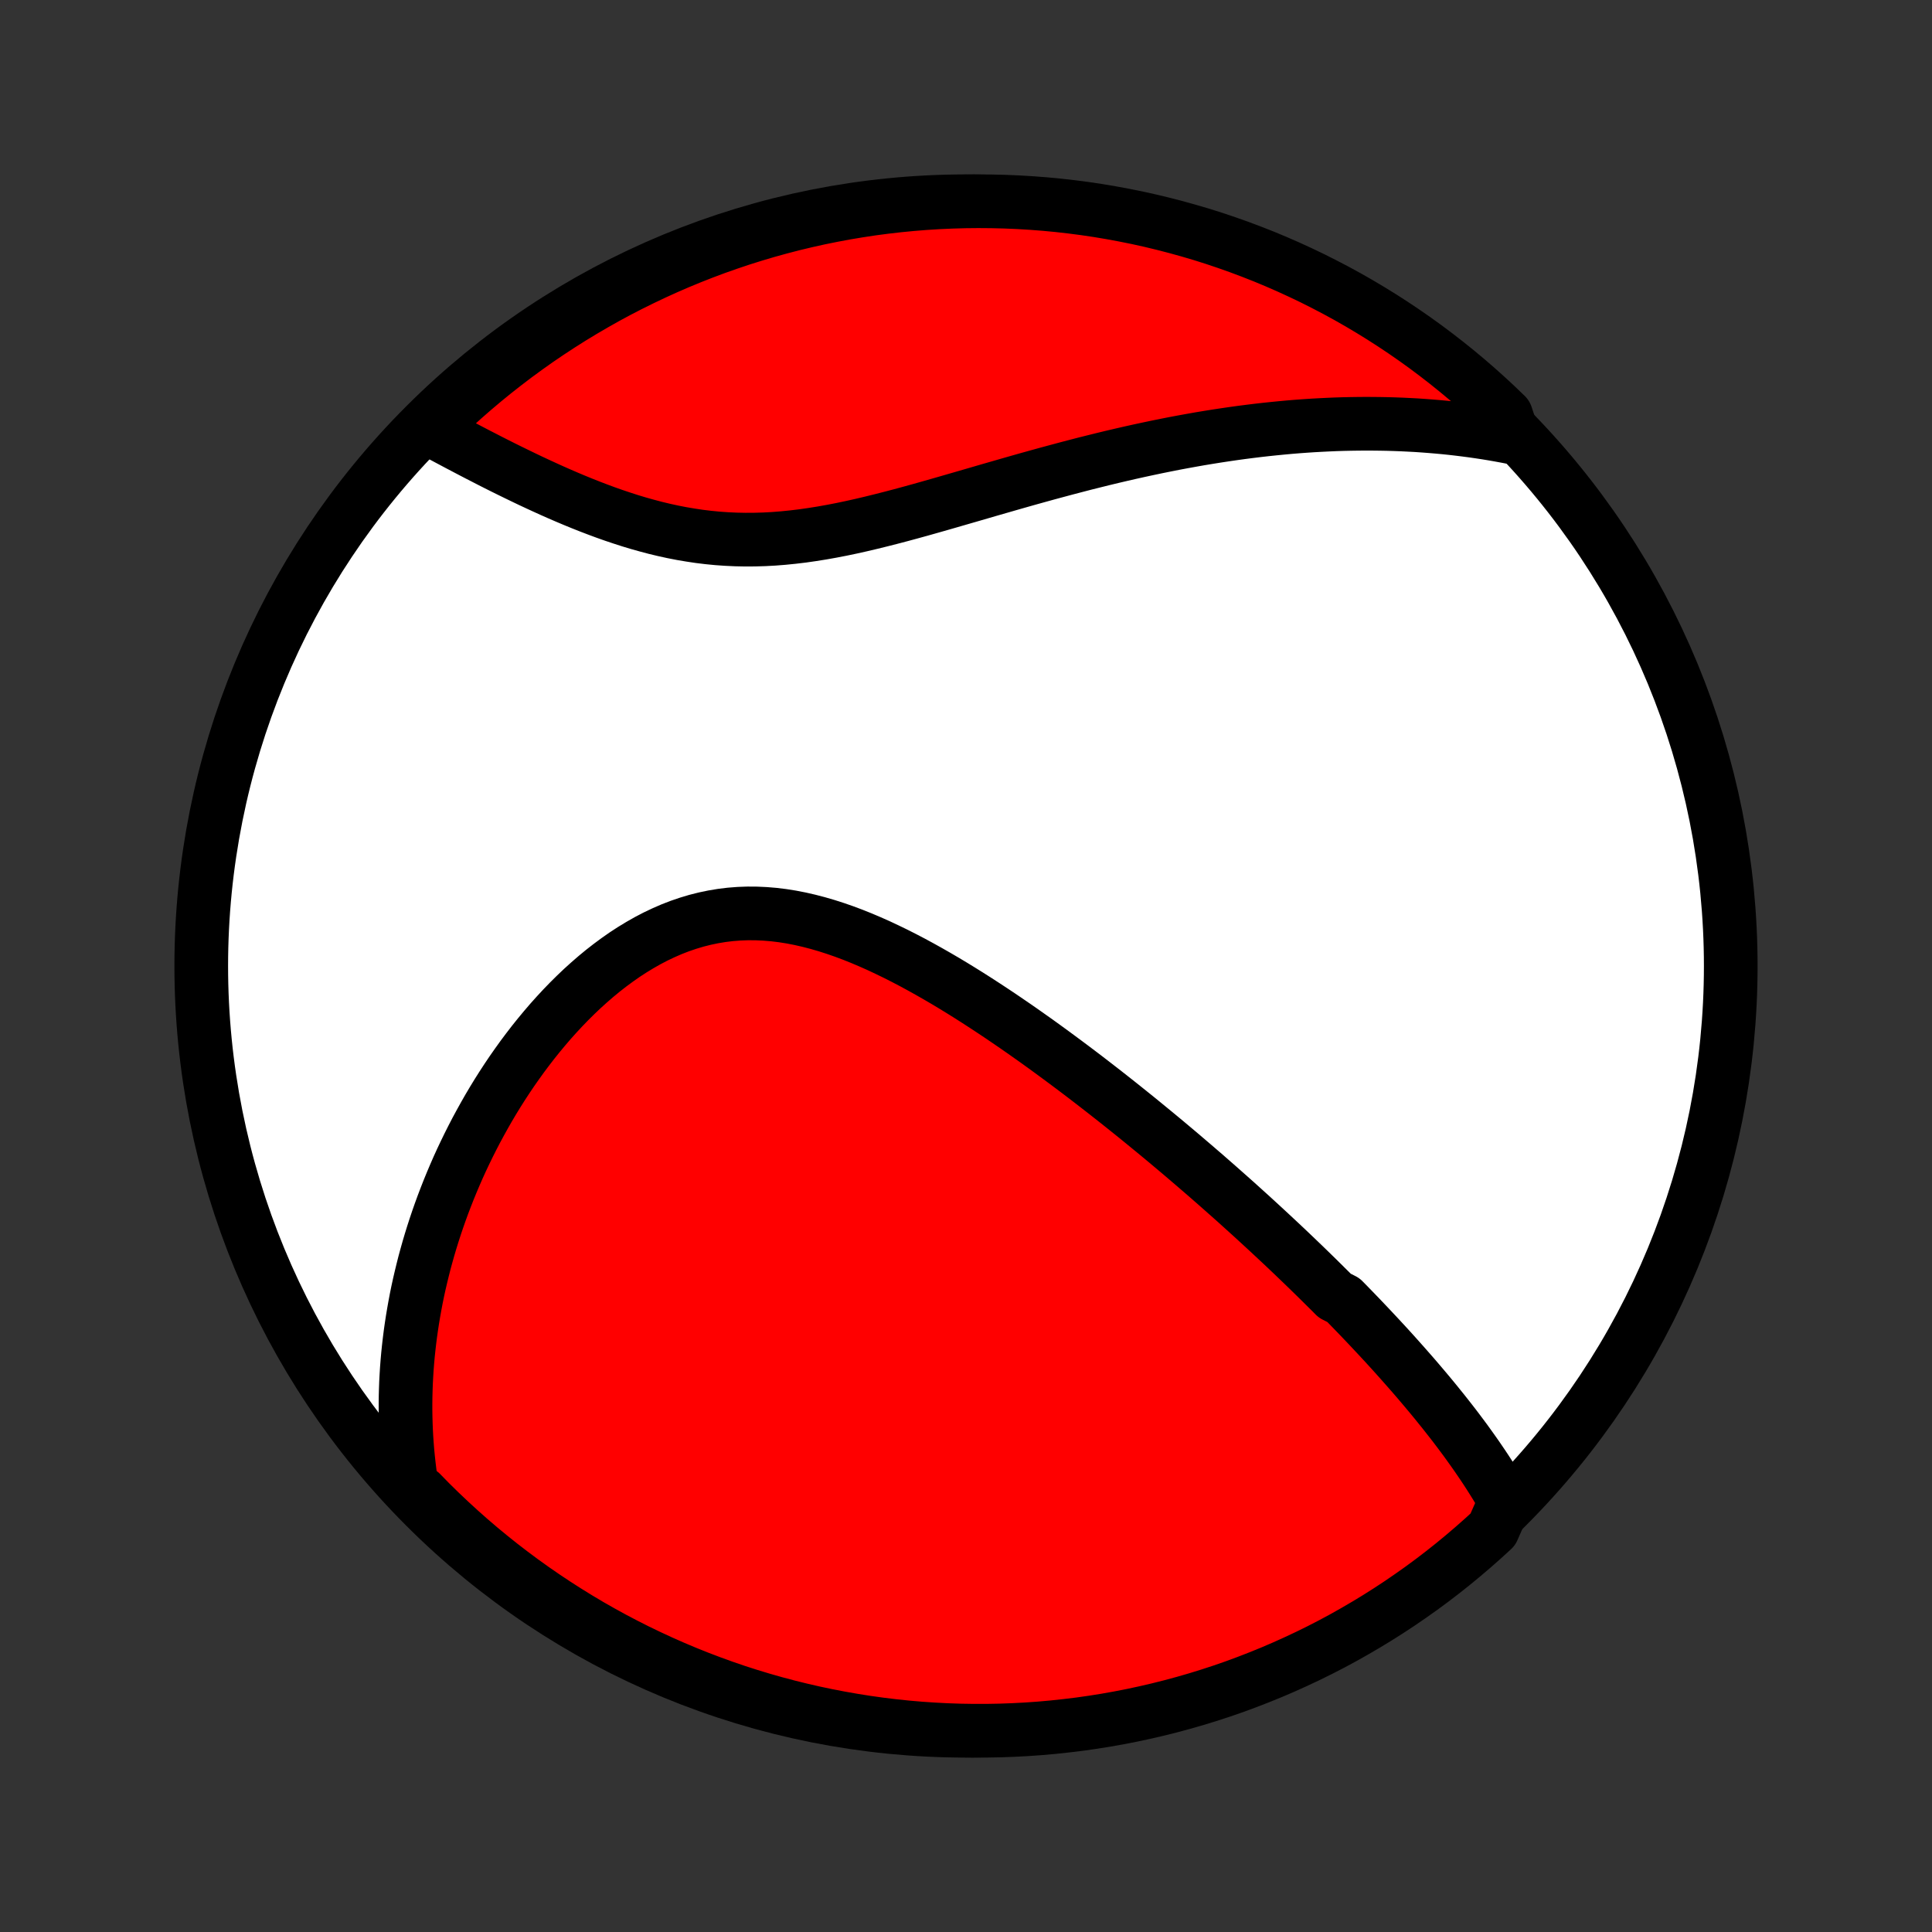 <?xml version="1.0" encoding="utf-8" standalone="no"?>
<!DOCTYPE svg PUBLIC "-//W3C//DTD SVG 1.1//EN"
  "http://www.w3.org/Graphics/SVG/1.1/DTD/svg11.dtd">
<!-- Created with matplotlib (http://matplotlib.org/) -->
<svg height="72pt" version="1.1" viewBox="0 0 72 72" width="72pt" xmlns="http://www.w3.org/2000/svg" xmlns:xlink="http://www.w3.org/1999/xlink">
 <rect x="0" y="0" width="72" height="72" fill="#333333" stroke="none"/>
 <defs>
  <style type="text/css">
*{stroke-linecap:butt;stroke-linejoin:round;}
  </style>
 </defs>
 <g id="figure_1">
  <g id="patch_1">
   <path d="
M0 72
L72 72
L72 0
L0 0
z
" style="fill:none;"/>
  </g>
  <g id="axes_1">
   <g id="PatchCollection_1">
    <defs>
     <path d="
M36 -7.5
C43.558 -7.5 50.808 -10.503 56.153 -15.848
C61.497 -21.192 64.5 -28.442 64.5 -36
C64.5 -43.558 61.497 -50.808 56.153 -56.153
C50.808 -61.497 43.558 -64.5 36 -64.5
C28.442 -64.5 21.192 -61.497 15.848 -56.153
C10.503 -50.808 7.5 -43.558 7.5 -36
C7.5 -28.442 10.503 -21.192 15.848 -15.848
C21.192 -10.503 28.442 -7.5 36 -7.5
z
" id="C0_0_a811fe30f3"/>
     <path d="
M56.094 -16.048
L55.981 -16.246
L55.866 -16.443
L55.749 -16.638
L55.629 -16.831
L55.508 -17.022
L55.385 -17.212
L55.26 -17.4
L55.133 -17.587
L55.005 -17.773
L54.876 -17.956
L54.745 -18.139
L54.614 -18.321
L54.48 -18.501
L54.346 -18.68
L54.211 -18.858
L54.074 -19.035
L53.936 -19.211
L53.798 -19.386
L53.658 -19.559
L53.518 -19.733
L53.377 -19.905
L53.235 -20.076
L53.092 -20.246
L52.948 -20.416
L52.804 -20.585
L52.658 -20.754
L52.512 -20.921
L52.365 -21.088
L52.217 -21.255
L52.069 -21.421
L51.92 -21.587
L51.77 -21.752
L51.619 -21.917
L51.467 -22.081
L51.315 -22.245
L51.161 -22.409
L51.007 -22.573
L50.852 -22.736
L50.697 -22.899
L50.54 -23.062
L50.382 -23.225
L50.224 -23.388
L50.065 -23.55
L49.743 -23.713
L49.581 -23.876
L49.417 -24.038
L49.253 -24.201
L49.088 -24.364
L48.921 -24.527
L48.754 -24.69
L48.585 -24.854
L48.415 -25.017
L48.244 -25.181
L48.071 -25.346
L47.898 -25.51
L47.723 -25.675
L47.546 -25.84
L47.368 -26.006
L47.189 -26.172
L47.008 -26.339
L46.826 -26.506
L46.643 -26.674
L46.457 -26.842
L46.27 -27.011
L46.082 -27.181
L45.891 -27.351
L45.699 -27.521
L45.505 -27.693
L45.31 -27.865
L45.112 -28.038
L44.913 -28.212
L44.711 -28.386
L44.508 -28.561
L44.302 -28.737
L44.095 -28.914
L43.885 -29.092
L43.673 -29.27
L43.459 -29.45
L43.242 -29.63
L43.023 -29.811
L42.802 -29.992
L42.579 -30.175
L42.353 -30.359
L42.124 -30.543
L41.893 -30.728
L41.66 -30.914
L41.423 -31.101
L41.185 -31.288
L40.943 -31.476
L40.699 -31.665
L40.452 -31.855
L40.202 -32.045
L39.95 -32.235
L39.694 -32.426
L39.436 -32.617
L39.175 -32.809
L38.911 -33.001
L38.645 -33.193
L38.375 -33.384
L38.103 -33.576
L37.828 -33.767
L37.549 -33.958
L37.268 -34.149
L36.984 -34.338
L36.698 -34.526
L36.408 -34.714
L36.116 -34.9
L35.821 -35.084
L35.524 -35.266
L35.224 -35.446
L34.921 -35.623
L34.616 -35.797
L34.309 -35.968
L33.999 -36.136
L33.687 -36.299
L33.373 -36.458
L33.057 -36.611
L32.74 -36.76
L32.42 -36.902
L32.099 -37.038
L31.777 -37.167
L31.453 -37.288
L31.128 -37.401
L30.803 -37.505
L30.476 -37.6
L30.149 -37.685
L29.822 -37.76
L29.494 -37.824
L29.167 -37.876
L28.84 -37.916
L28.514 -37.943
L28.188 -37.958
L27.863 -37.96
L27.54 -37.948
L27.218 -37.923
L26.898 -37.884
L26.58 -37.831
L26.264 -37.765
L25.951 -37.686
L25.641 -37.593
L25.333 -37.488
L25.029 -37.37
L24.728 -37.239
L24.431 -37.098
L24.138 -36.945
L23.849 -36.781
L23.564 -36.608
L23.283 -36.425
L23.007 -36.232
L22.736 -36.032
L22.469 -35.824
L22.207 -35.608
L21.95 -35.385
L21.698 -35.157
L21.451 -34.922
L21.209 -34.682
L20.973 -34.438
L20.742 -34.189
L20.515 -33.936
L20.295 -33.679
L20.079 -33.419
L19.869 -33.157
L19.664 -32.891
L19.464 -32.624
L19.27 -32.354
L19.08 -32.083
L18.896 -31.81
L18.717 -31.536
L18.543 -31.261
L18.374 -30.985
L18.21 -30.708
L18.052 -30.431
L17.898 -30.153
L17.748 -29.876
L17.604 -29.598
L17.464 -29.32
L17.329 -29.042
L17.198 -28.765
L17.072 -28.488
L16.951 -28.211
L16.834 -27.935
L16.721 -27.659
L16.613 -27.384
L16.508 -27.109
L16.408 -26.835
L16.312 -26.562
L16.22 -26.289
L16.132 -26.017
L16.048 -25.746
L15.968 -25.476
L15.892 -25.206
L15.819 -24.938
L15.751 -24.669
L15.686 -24.402
L15.624 -24.136
L15.566 -23.87
L15.512 -23.605
L15.462 -23.34
L15.415 -23.076
L15.371 -22.813
L15.331 -22.551
L15.294 -22.289
L15.261 -22.028
L15.231 -21.767
L15.204 -21.508
L15.181 -21.248
L15.161 -20.989
L15.145 -20.73
L15.131 -20.472
L15.122 -20.215
L15.115 -19.957
L15.112 -19.7
L15.112 -19.443
L15.116 -19.187
L15.123 -18.93
L15.133 -18.674
L15.147 -18.418
L15.165 -18.162
L15.185 -17.906
L15.21 -17.65
L15.238 -17.394
L15.269 -17.138
L15.304 -16.882
L15.343 -16.626
L15.687 -16.369
L16.038 -16.01
L16.397 -15.658
L16.761 -15.313
L17.131 -14.974
L17.506 -14.641
L17.887 -14.315
L18.274 -13.996
L18.666 -13.683
L19.064 -13.377
L19.466 -13.078
L19.874 -12.786
L20.287 -12.501
L20.704 -12.223
L21.126 -11.953
L21.553 -11.689
L21.983 -11.433
L22.419 -11.185
L22.858 -10.944
L23.302 -10.711
L23.749 -10.485
L24.2 -10.268
L24.654 -10.058
L25.112 -9.856
L25.573 -9.662
L26.038 -9.476
L26.506 -9.298
L26.976 -9.128
L27.449 -8.966
L27.925 -8.813
L28.403 -8.668
L28.884 -8.531
L29.366 -8.403
L29.851 -8.283
L30.338 -8.171
L30.826 -8.068
L31.316 -7.974
L31.807 -7.888
L32.3 -7.81
L32.794 -7.741
L33.288 -7.681
L33.784 -7.629
L34.28 -7.586
L34.777 -7.552
L35.274 -7.526
L35.772 -7.509
L36.269 -7.501
L36.766 -7.501
L37.263 -7.51
L37.76 -7.528
L38.256 -7.554
L38.752 -7.589
L39.246 -7.633
L39.74 -7.686
L40.233 -7.746
L40.724 -7.816
L41.214 -7.894
L41.702 -7.981
L42.188 -8.076
L42.673 -8.18
L43.155 -8.292
L43.636 -8.413
L44.114 -8.542
L44.589 -8.679
L45.062 -8.825
L45.533 -8.979
L46 -9.141
L46.464 -9.312
L46.925 -9.491
L47.383 -9.677
L47.837 -9.872
L48.288 -10.075
L48.735 -10.285
L49.178 -10.503
L49.617 -10.729
L50.052 -10.963
L50.482 -11.205
L50.908 -11.454
L51.33 -11.71
L51.747 -11.974
L52.159 -12.245
L52.566 -12.524
L52.969 -12.809
L53.366 -13.102
L53.758 -13.402
L54.144 -13.708
L54.525 -14.022
L54.9 -14.342
L55.269 -14.668
L55.633 -15.001
z
" id="C0_1_c37ac27eb3"/>
     <path d="
M56.407 -55.688
L56.152 -55.737
L55.897 -55.784
L55.641 -55.829
L55.385 -55.871
L55.127 -55.91
L54.87 -55.947
L54.611 -55.981
L54.352 -56.013
L54.092 -56.043
L53.83 -56.07
L53.568 -56.094
L53.305 -56.116
L53.041 -56.136
L52.776 -56.154
L52.51 -56.168
L52.242 -56.181
L51.974 -56.191
L51.704 -56.199
L51.433 -56.204
L51.16 -56.207
L50.886 -56.208
L50.61 -56.206
L50.333 -56.202
L50.055 -56.196
L49.775 -56.187
L49.492 -56.175
L49.209 -56.161
L48.923 -56.145
L48.636 -56.126
L48.347 -56.105
L48.056 -56.081
L47.763 -56.054
L47.468 -56.025
L47.172 -55.994
L46.873 -55.96
L46.572 -55.923
L46.269 -55.884
L45.963 -55.842
L45.656 -55.797
L45.346 -55.75
L45.034 -55.7
L44.72 -55.648
L44.403 -55.592
L44.084 -55.534
L43.763 -55.474
L43.44 -55.41
L43.114 -55.344
L42.786 -55.275
L42.456 -55.204
L42.123 -55.13
L41.788 -55.053
L41.451 -54.974
L41.111 -54.892
L40.769 -54.807
L40.425 -54.721
L40.079 -54.631
L39.731 -54.54
L39.381 -54.446
L39.029 -54.351
L38.674 -54.253
L38.318 -54.154
L37.961 -54.053
L37.601 -53.95
L37.24 -53.846
L36.878 -53.742
L36.514 -53.636
L36.15 -53.53
L35.783 -53.424
L35.417 -53.318
L35.049 -53.212
L34.68 -53.107
L34.312 -53.003
L33.942 -52.901
L33.573 -52.801
L33.203 -52.704
L32.834 -52.61
L32.465 -52.519
L32.096 -52.432
L31.729 -52.35
L31.362 -52.273
L30.996 -52.202
L30.631 -52.137
L30.267 -52.079
L29.905 -52.027
L29.545 -51.984
L29.187 -51.948
L28.83 -51.92
L28.476 -51.901
L28.123 -51.891
L27.774 -51.889
L27.426 -51.896
L27.081 -51.912
L26.739 -51.936
L26.4 -51.969
L26.063 -52.01
L25.73 -52.06
L25.399 -52.116
L25.072 -52.18
L24.747 -52.251
L24.426 -52.328
L24.109 -52.412
L23.794 -52.5
L23.483 -52.594
L23.176 -52.693
L22.872 -52.795
L22.572 -52.901
L22.275 -53.011
L21.982 -53.123
L21.692 -53.238
L21.406 -53.355
L21.124 -53.474
L20.846 -53.594
L20.572 -53.715
L20.301 -53.838
L20.034 -53.961
L19.77 -54.084
L19.511 -54.208
L19.255 -54.332
L19.003 -54.455
L18.754 -54.578
L18.509 -54.701
L18.268 -54.823
L18.031 -54.945
L17.797 -55.065
L17.567 -55.185
L17.34 -55.304
L17.117 -55.421
L16.897 -55.538
L16.68 -55.653
L16.467 -55.767
L16.257 -55.879
L16.051 -55.99
L16.176 -56.1
L16.536 -56.475
L16.902 -56.818
L17.274 -57.155
L17.652 -57.485
L18.036 -57.809
L18.424 -58.125
L18.819 -58.435
L19.218 -58.739
L19.623 -59.035
L20.032 -59.325
L20.447 -59.607
L20.866 -59.882
L21.29 -60.15
L21.718 -60.41
L22.151 -60.663
L22.587 -60.909
L23.028 -61.147
L23.473 -61.377
L23.922 -61.599
L24.374 -61.814
L24.83 -62.021
L25.289 -62.22
L25.752 -62.411
L26.218 -62.594
L26.686 -62.769
L27.158 -62.935
L27.632 -63.094
L28.109 -63.244
L28.588 -63.386
L29.069 -63.519
L29.553 -63.645
L30.038 -63.761
L30.526 -63.87
L31.015 -63.969
L31.505 -64.061
L31.997 -64.143
L32.49 -64.218
L32.984 -64.283
L33.479 -64.34
L33.975 -64.388
L34.471 -64.428
L34.968 -64.459
L35.466 -64.481
L35.963 -64.495
L36.46 -64.5
L36.958 -64.496
L37.455 -64.484
L37.951 -64.463
L38.447 -64.433
L38.942 -64.395
L39.437 -64.348
L39.93 -64.292
L40.422 -64.228
L40.913 -64.155
L41.402 -64.073
L41.889 -63.983
L42.375 -63.885
L42.859 -63.778
L43.341 -63.662
L43.82 -63.538
L44.297 -63.406
L44.772 -63.266
L45.244 -63.117
L45.713 -62.959
L46.179 -62.794
L46.642 -62.62
L47.102 -62.439
L47.558 -62.249
L48.011 -62.051
L48.46 -61.845
L48.906 -61.632
L49.347 -61.41
L49.785 -61.181
L50.218 -60.945
L50.647 -60.7
L51.071 -60.448
L51.491 -60.189
L51.906 -59.922
L52.317 -59.648
L52.722 -59.367
L53.122 -59.079
L53.517 -58.783
L53.907 -58.481
L54.291 -58.172
L54.67 -57.856
L55.043 -57.533
L55.41 -57.204
L55.771 -56.869
L56.126 -56.527
z
" id="C0_2_2cc912458d"/>
    </defs>
    <g clip-path="url(#p1bffca34e9)">
     <use style="fill:#ffffff;stroke:#000000;stroke-width:2.0;" x="0.0" xlink:href="#C0_0_a811fe30f3" y="72.0"/>
    </g>
    <g clip-path="url(#p1bffca34e9)">
     <use style="fill:#ff0000;stroke:#000000;stroke-width:2.0;" x="0.0" xlink:href="#C0_1_c37ac27eb3" y="72.0"/>
    </g>
    <g clip-path="url(#p1bffca34e9)">
     <use style="fill:#ff0000;stroke:#000000;stroke-width:2.0;" x="0.0" xlink:href="#C0_2_2cc912458d" y="72.0"/>
    </g>
   </g>
  </g>
 </g>
 <defs>
  <clipPath id="p1bffca34e9">
   <rect height="72.0" width="72.0" x="0.0" y="0.0"/>
  </clipPath>
 </defs>
</svg>
